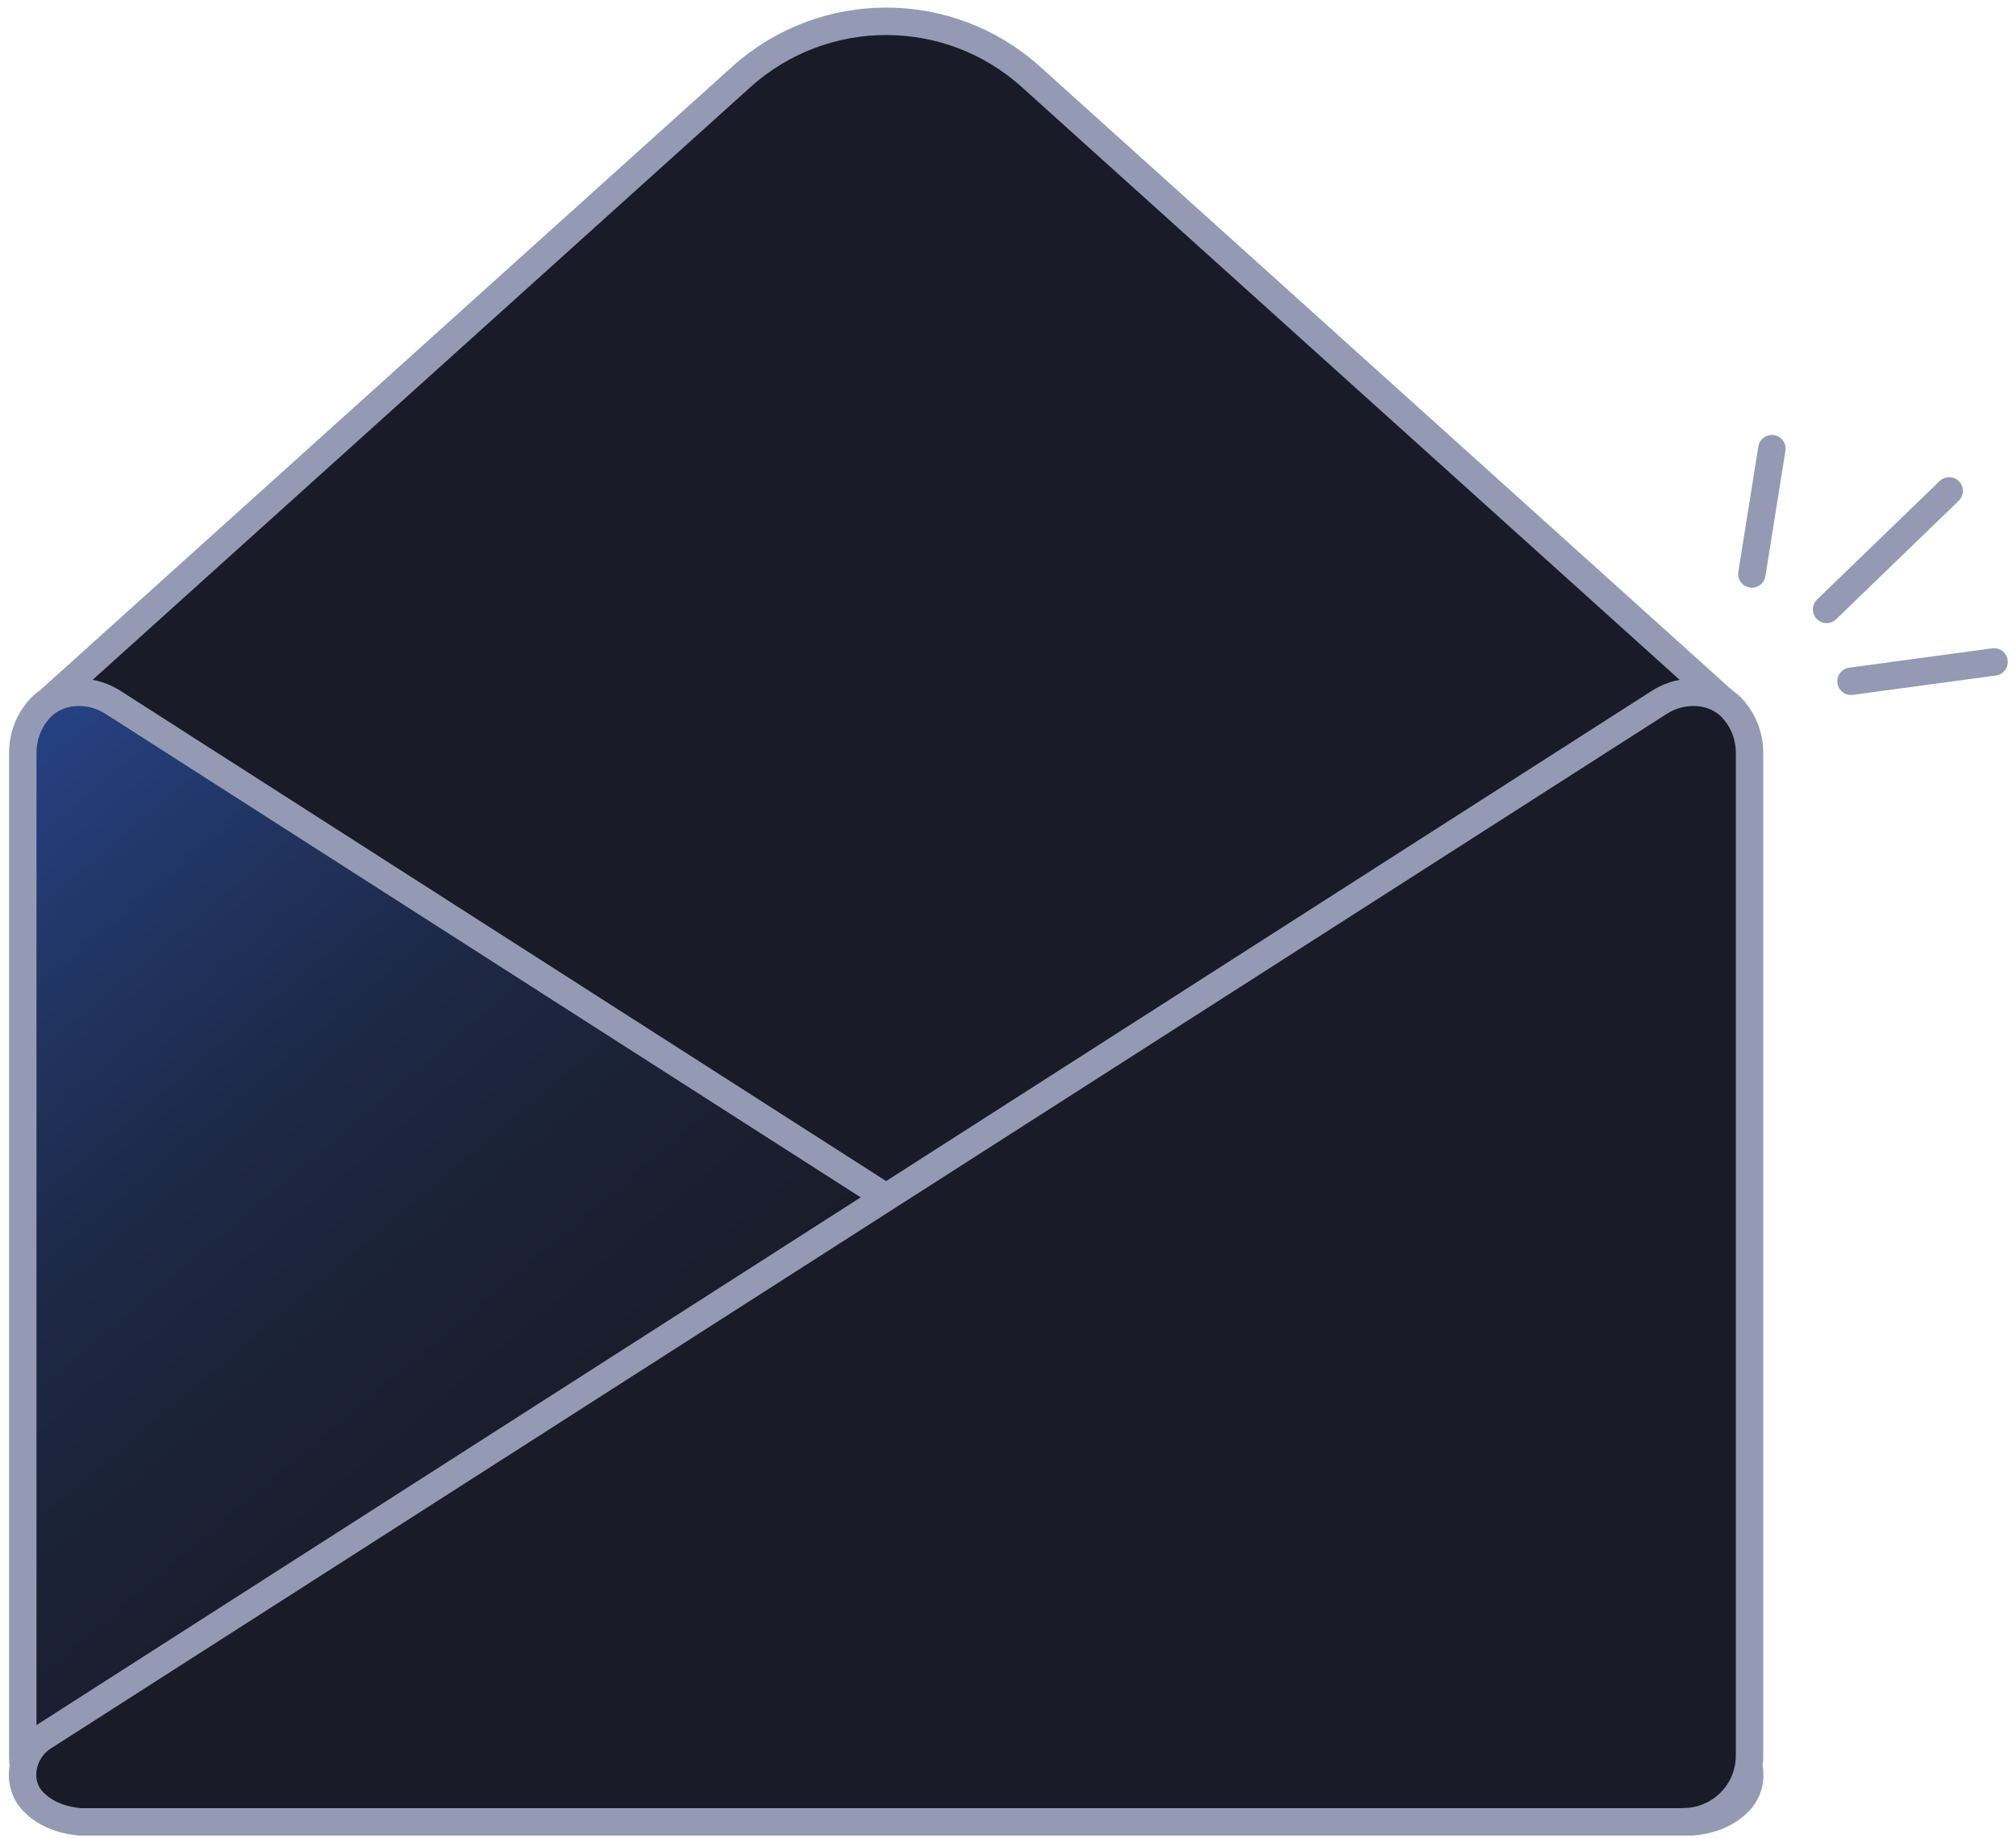 <svg width="147" height="134" viewBox="0 0 147 134" fill="none" xmlns="http://www.w3.org/2000/svg">
<path d="M2.779 51.8L54.049 5.61C60.059 0.2 69.179 0.2 75.179 5.61L126.449 51.8L64.619 92.79L2.789 51.8H2.779Z" fill="#191C28" stroke="#949AB3" stroke-width="2" stroke-linecap="round" stroke-linejoin="round"/>
<path d="M6.47 132.83H123.39C125 132.68 126.07 132.1 126.78 131.38C128.14 130.02 127.69 127.68 126.07 126.64L8.23 51.2C6.5 50.09 4.11 50.22 2.79 51.79C2.08 52.63 1.66 53.71 1.66 54.89V128C1.66 130.66 3.82 132.82 6.48 132.82L6.47 132.83Z" fill="url(#paint0_linear_2091_185631)" stroke="#949AB3" stroke-width="2" stroke-linecap="round" stroke-linejoin="round"/>
<path d="M122.76 132.83H5.84C4.23 132.68 3.16 132.1 2.45 131.38C1.09 130.02 1.54 127.68 3.16 126.64L121 51.2C122.73 50.09 125.12 50.22 126.44 51.79C127.15 52.63 127.57 53.71 127.57 54.89V128C127.57 130.66 125.41 132.82 122.75 132.82L122.76 132.83Z" fill="#191C28" stroke="#949AB3" stroke-width="2" stroke-linecap="round" stroke-linejoin="round"/>
<path d="M134.97 49.67L145.4 48.26" stroke="#949AB3" stroke-width="2" stroke-linecap="round" stroke-linejoin="round"/>
<path d="M127.74 41.85L129.2 32.71" stroke="#949AB3" stroke-width="2" stroke-linecap="round" stroke-linejoin="round"/>
<path d="M133.189 44.43L142.129 35.79" stroke="#949AB3" stroke-width="2" stroke-linecap="round" stroke-linejoin="round"/>
<defs>
<linearGradient id="paint0_linear_2091_185631" x1="-22.46" y1="25.82" x2="133.88" y2="211.07" gradientUnits="userSpaceOnUse">
<stop stop-color="#3770F3"/>
<stop offset="0.03" stop-color="#3366DC"/>
<stop offset="0.09" stop-color="#2C52AC"/>
<stop offset="0.15" stop-color="#264284"/>
<stop offset="0.22" stop-color="#213462"/>
<stop offset="0.28" stop-color="#1D2948"/>
<stop offset="0.35" stop-color="#1B2236"/>
<stop offset="0.42" stop-color="#191D2B"/>
<stop offset="0.5" stop-color="#191C28"/>
</linearGradient>
</defs>
</svg>
